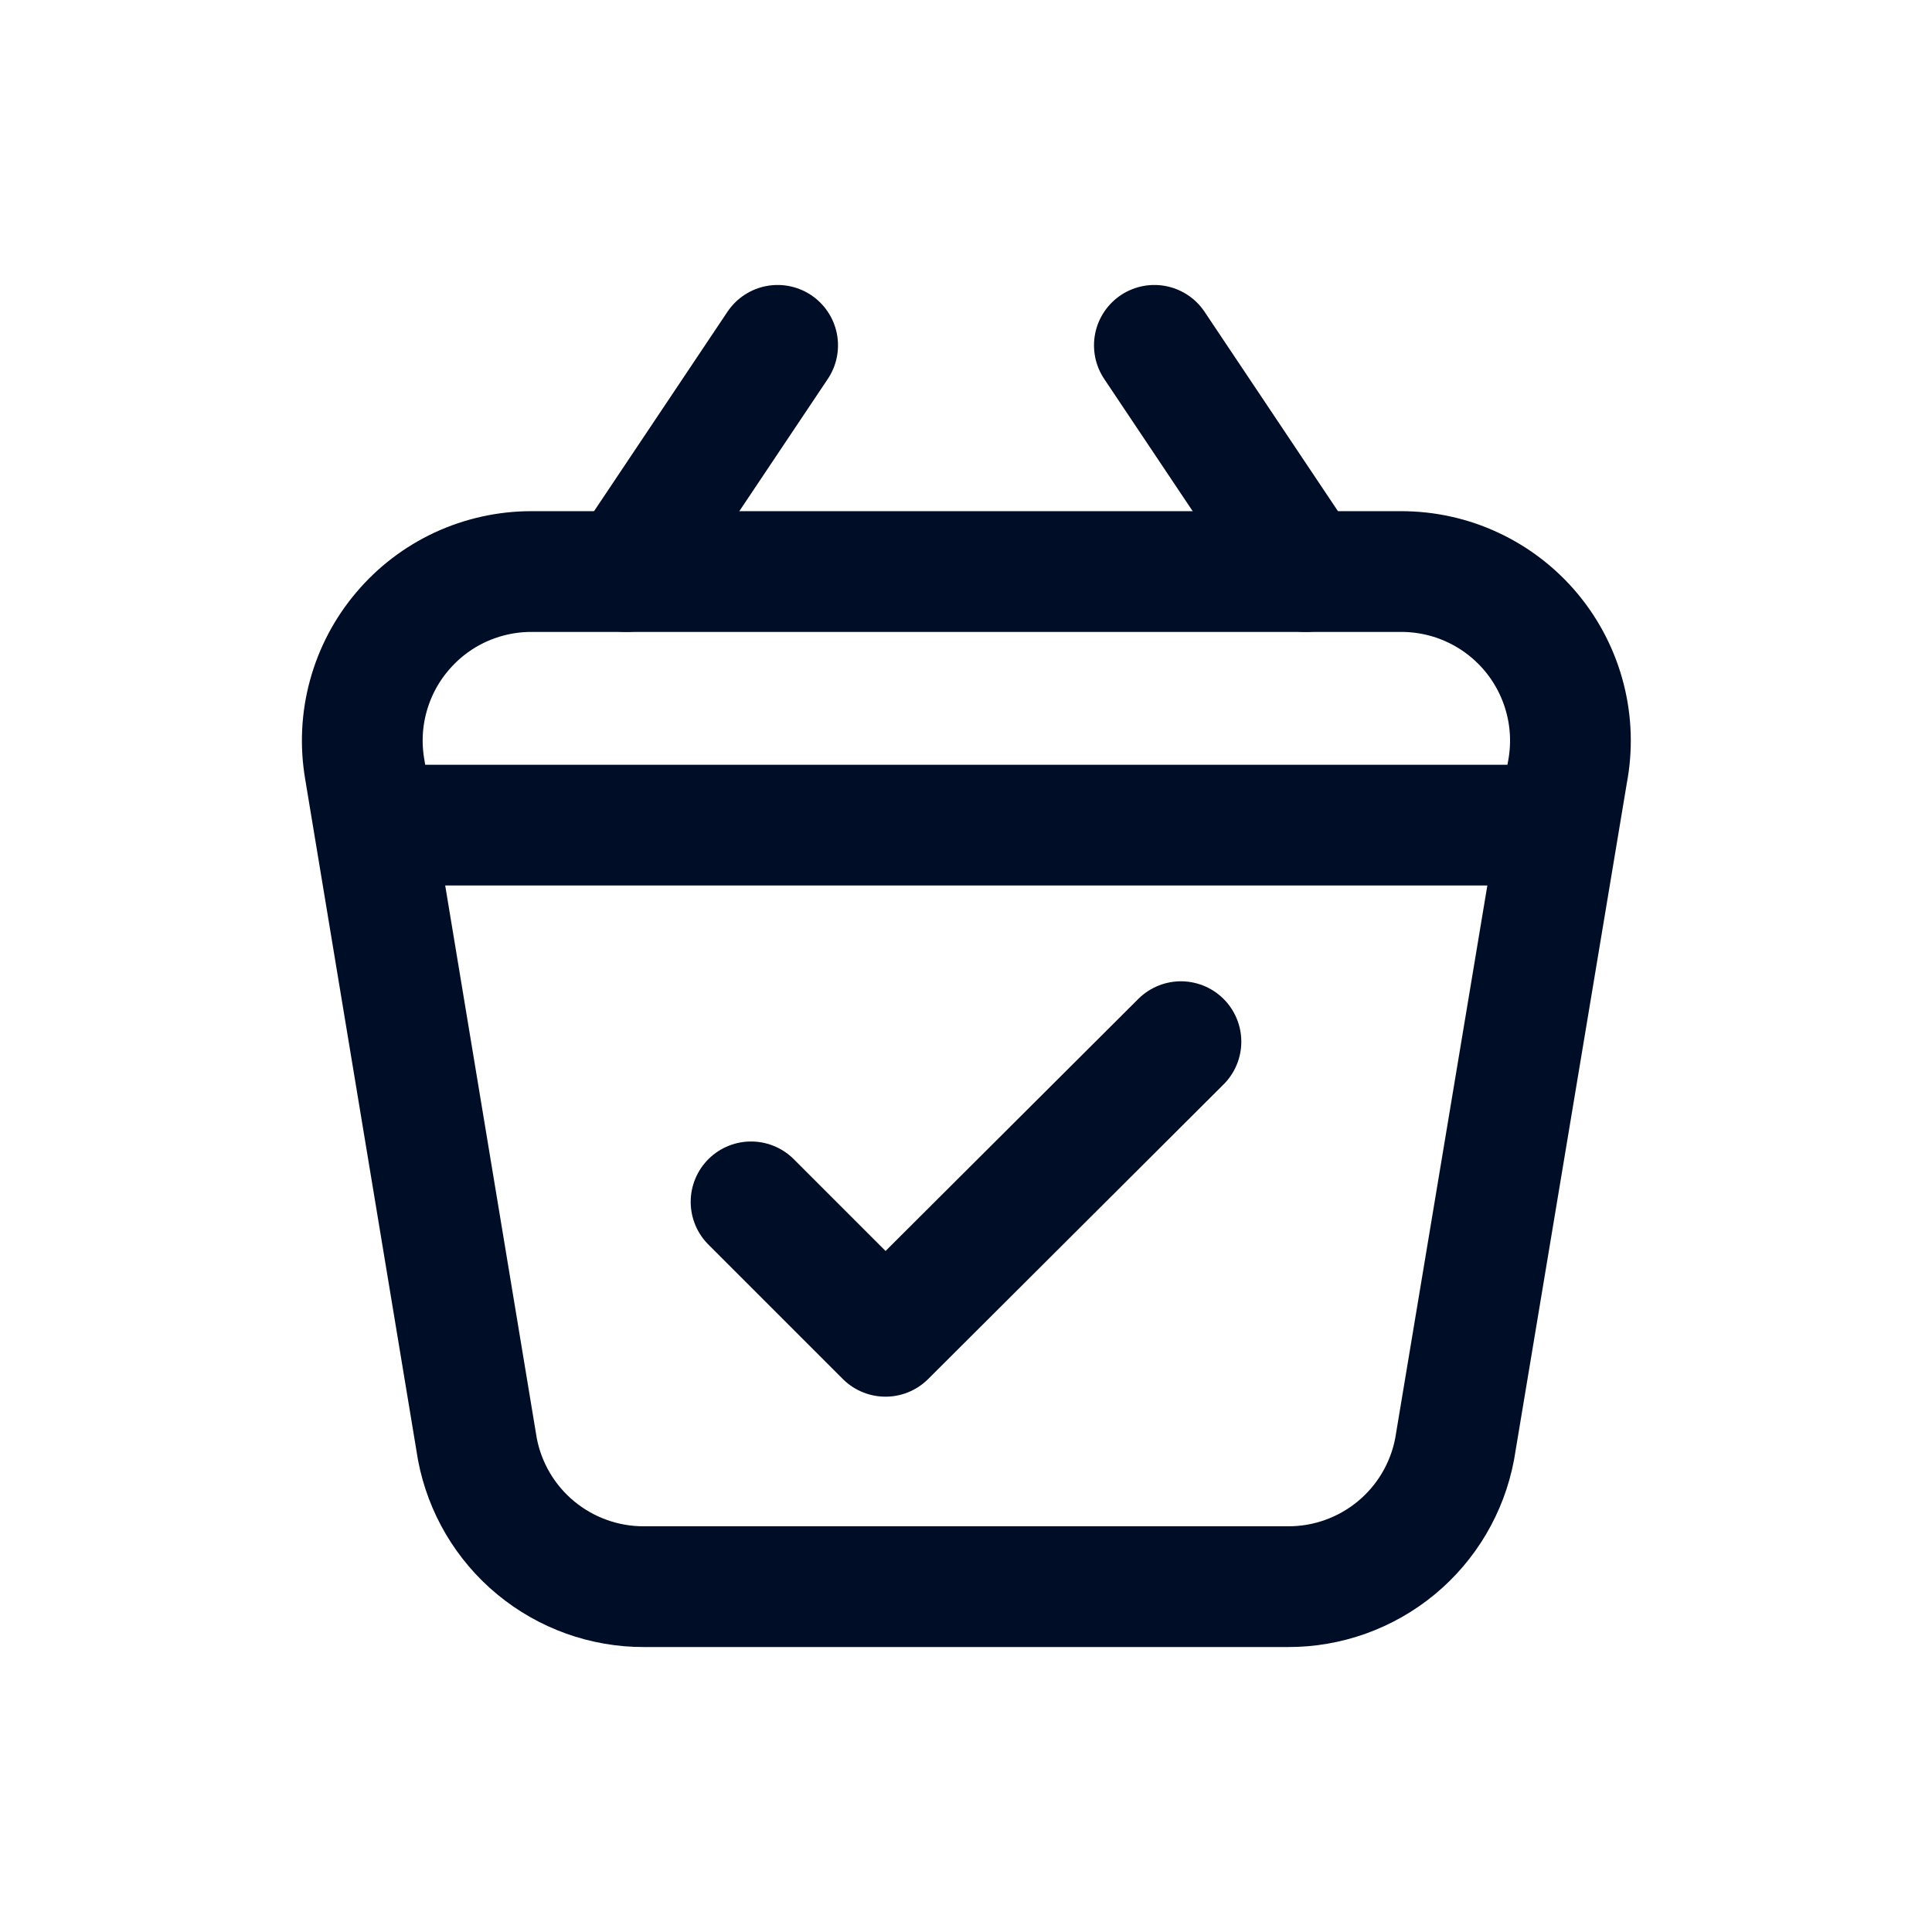 <svg width="24" height="24" viewBox="0 0 24 24" fill="none" xmlns="http://www.w3.org/2000/svg">
<path d="M9.33 14.93L11 16.6L14.67 12.94" stroke="#000D26" stroke-width="1.5" stroke-linecap="round" stroke-linejoin="round"/>
<path d="M4.53 9.55L5.93 18C6.021 18.482 6.278 18.917 6.656 19.229C7.034 19.541 7.51 19.712 8 19.71H16C16.49 19.712 16.966 19.541 17.344 19.229C17.722 18.917 17.979 18.482 18.07 18L19.47 9.6C19.529 9.295 19.52 8.981 19.443 8.681C19.366 8.38 19.224 8.1 19.026 7.861C18.828 7.622 18.579 7.429 18.298 7.298C18.017 7.166 17.71 7.099 17.4 7.1H6.6C6.295 7.1 5.993 7.167 5.716 7.295C5.439 7.424 5.194 7.611 4.997 7.845C4.799 8.078 4.656 8.351 4.575 8.646C4.494 8.94 4.479 9.249 4.53 9.55Z" stroke="#000D26" stroke-width="1.5" stroke-linecap="round" stroke-linejoin="round"/>
<path d="M4.69 10.25H19.31" stroke="#000D26" stroke-width="1.5" stroke-linecap="round" stroke-linejoin="round"/>
<path d="M7.78 7.1L9.66 4.29" stroke="#000D26" stroke-width="1.5" stroke-linecap="round" stroke-linejoin="round"/>
<path d="M16.22 7.1L14.34 4.29" stroke="#000D26" stroke-width="1.5" stroke-linecap="round" stroke-linejoin="round"/>
</svg>
